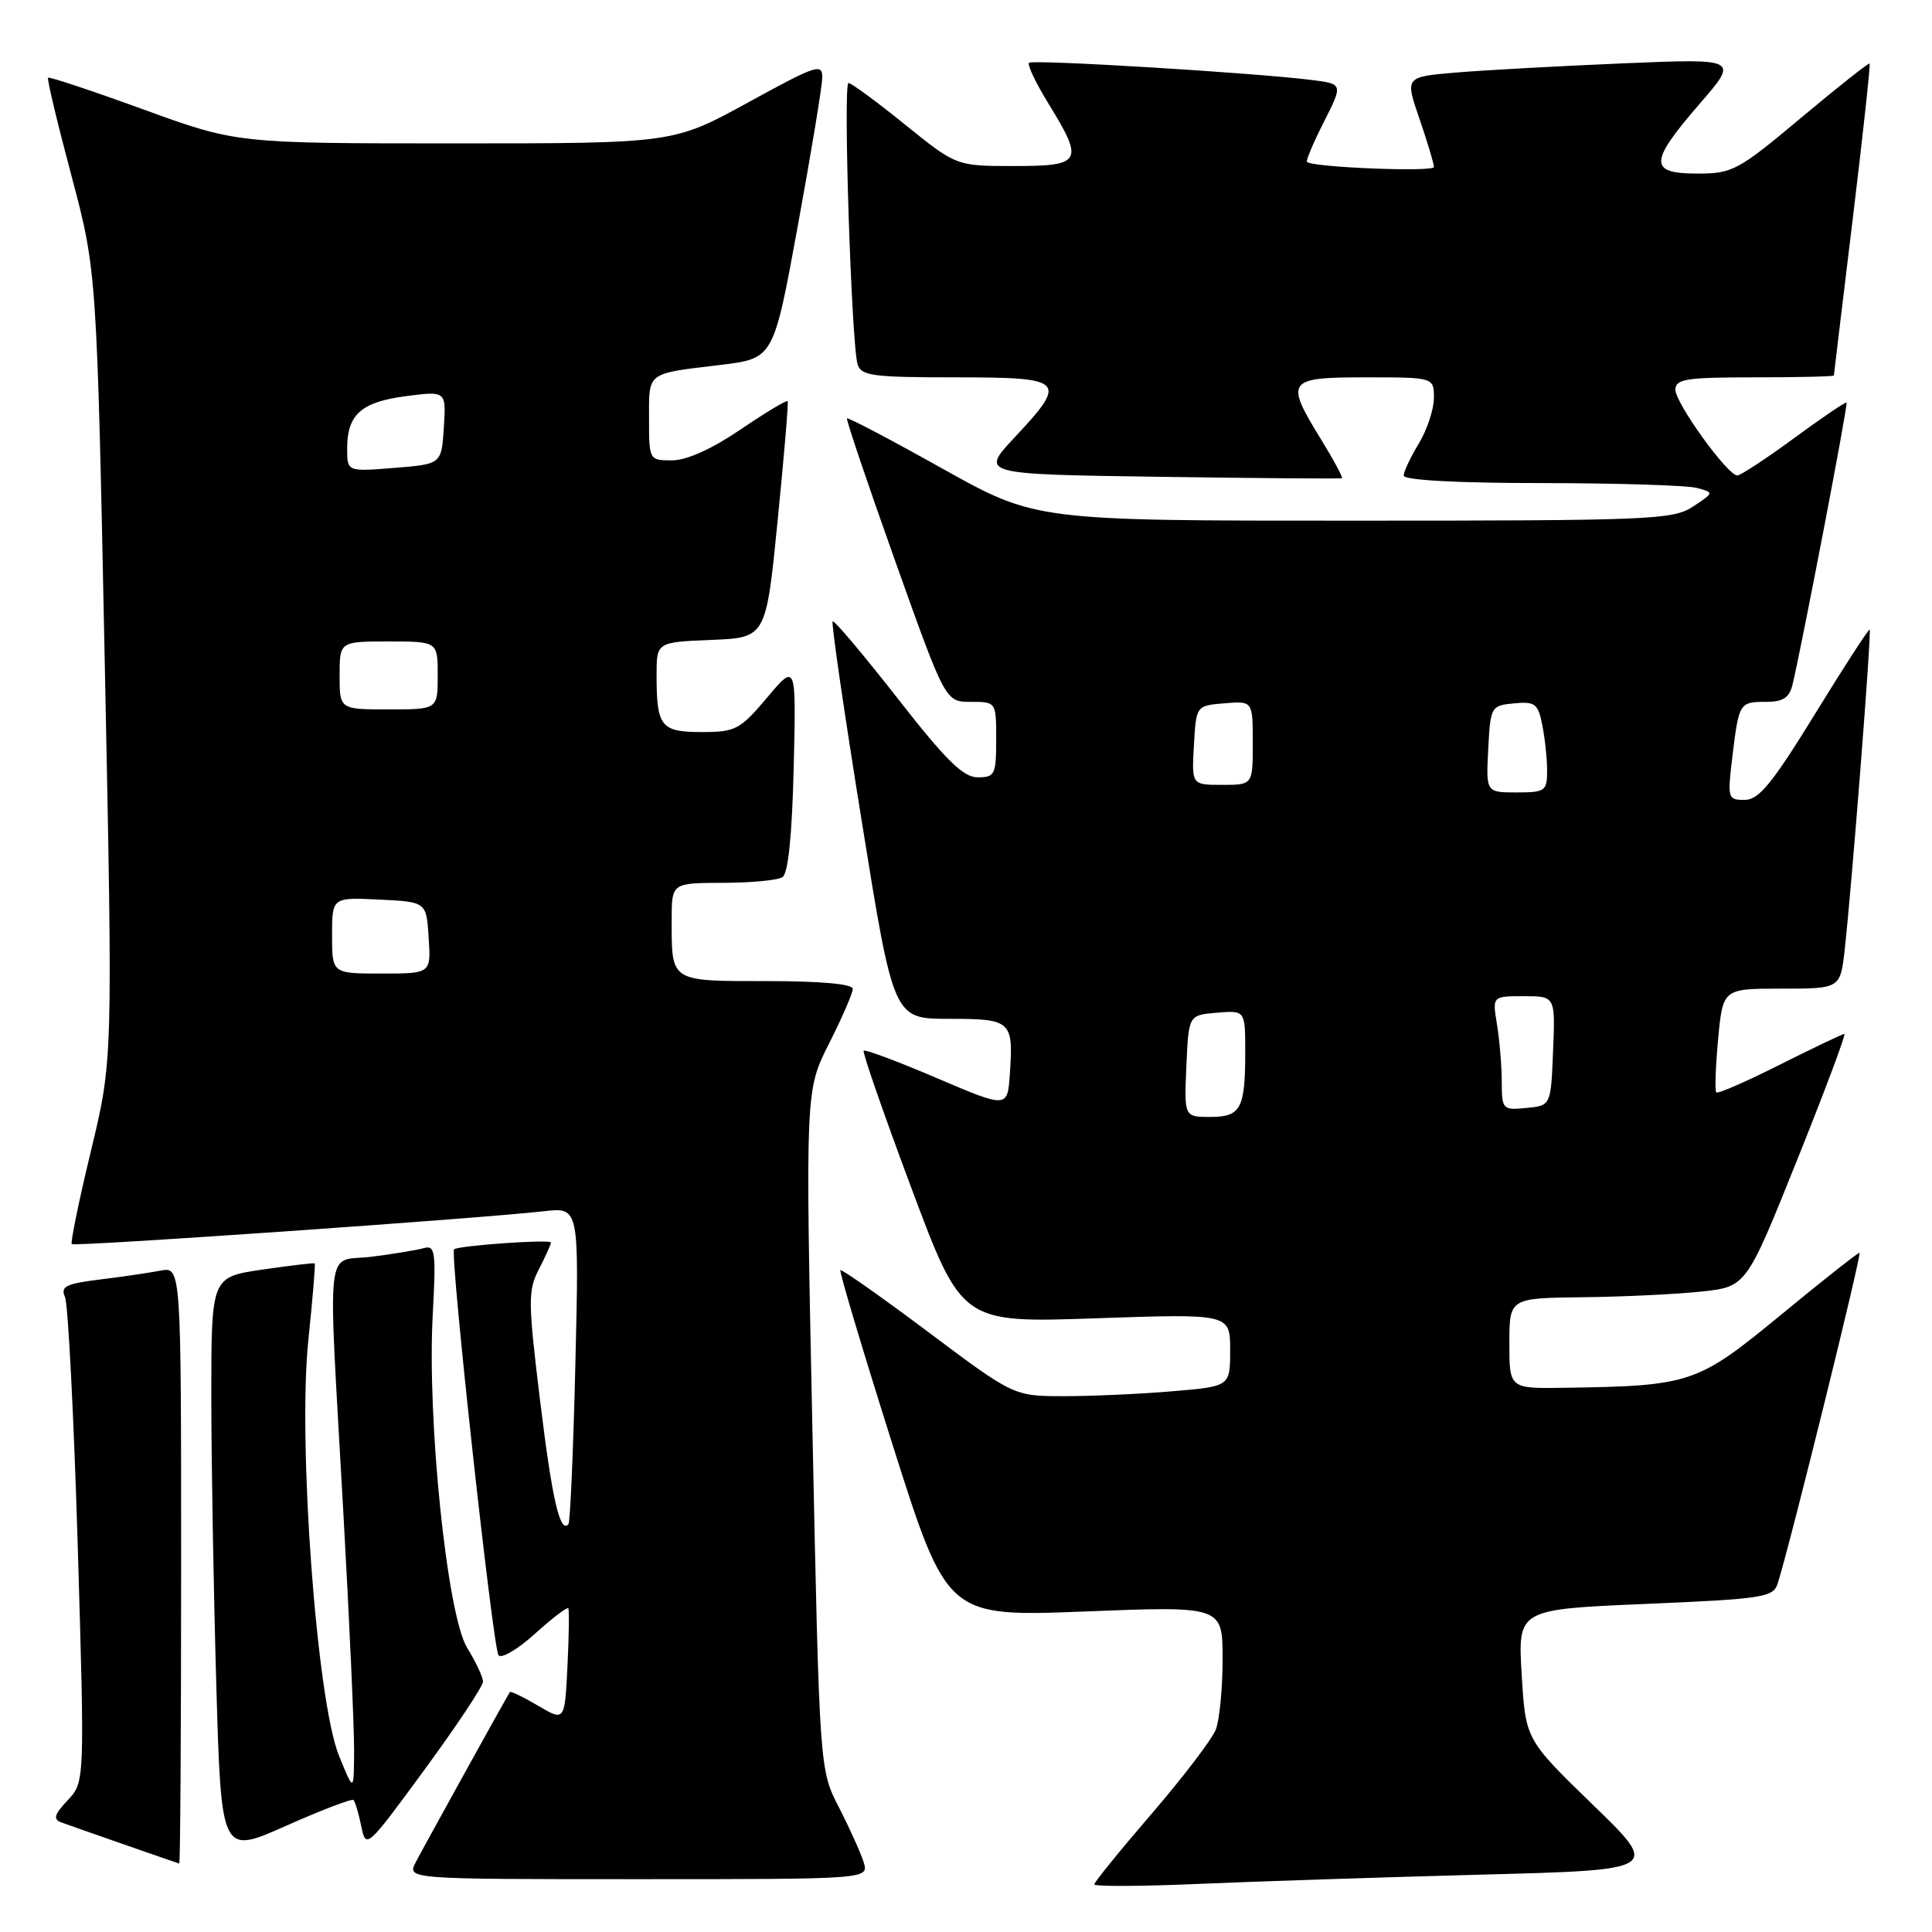 <?xml version="1.0" encoding="UTF-8" standalone="no"?>
<!DOCTYPE svg PUBLIC "-//W3C//DTD SVG 1.1//EN" "http://www.w3.org/Graphics/SVG/1.1/DTD/svg11.dtd" >
<svg xmlns="http://www.w3.org/2000/svg" xmlns:xlink="http://www.w3.org/1999/xlink" version="1.1" viewBox="0 0 256 256">
 <g >
 <path fill="currentColor"
d=" M 196.24 248.40 C 219.98 247.78 219.98 247.78 211.06 239.14 C 202.15 230.50 202.15 230.50 201.63 221.88 C 201.12 213.25 201.12 213.25 218.02 212.53 C 233.73 211.86 234.97 211.66 235.56 209.80 C 237.21 204.60 246.76 166.00 246.39 166.00 C 246.16 166.00 241.46 169.71 235.95 174.25 C 224.88 183.36 224.04 183.64 207.25 183.89 C 200.00 184.00 200.00 184.00 200.00 178.00 C 200.00 172.00 200.00 172.00 209.75 171.89 C 215.11 171.83 222.17 171.49 225.44 171.14 C 231.39 170.50 231.39 170.50 238.11 153.75 C 241.81 144.54 244.63 137.00 244.39 137.00 C 244.15 137.00 240.32 138.83 235.87 141.06 C 231.43 143.30 227.62 144.96 227.42 144.75 C 227.21 144.54 227.32 141.36 227.66 137.69 C 228.29 131.00 228.29 131.00 236.07 131.00 C 243.86 131.00 243.86 131.00 244.44 125.75 C 245.39 117.23 248.01 83.68 247.74 83.43 C 247.61 83.31 244.35 88.33 240.50 94.60 C 234.83 103.82 233.06 105.99 231.18 105.99 C 228.94 106.00 228.88 105.80 229.55 100.25 C 230.42 93.10 230.48 93.00 234.04 93.00 C 236.24 93.00 237.10 92.45 237.51 90.75 C 238.73 85.69 244.90 53.56 244.68 53.35 C 244.55 53.22 241.42 55.34 237.72 58.06 C 234.02 60.78 230.63 63.00 230.20 63.00 C 228.91 63.00 222.00 53.42 222.00 51.64 C 222.00 50.22 223.43 50.00 232.50 50.00 C 238.28 50.00 243.00 49.89 243.00 49.75 C 243.01 49.61 244.12 40.31 245.49 29.07 C 246.85 17.83 247.86 8.54 247.73 8.42 C 247.61 8.30 243.52 11.53 238.66 15.60 C 230.31 22.60 229.56 23.00 224.91 23.00 C 218.45 23.00 218.49 21.51 225.21 13.76 C 230.41 7.75 230.41 7.75 214.96 8.40 C 206.46 8.76 196.50 9.31 192.84 9.62 C 186.17 10.19 186.17 10.19 188.09 15.75 C 189.14 18.81 190.00 21.68 190.00 22.13 C 190.00 22.82 174.07 22.19 173.18 21.46 C 173.01 21.32 174.01 18.93 175.42 16.16 C 177.97 11.12 177.97 11.12 173.74 10.59 C 165.91 9.62 136.81 7.86 136.35 8.32 C 136.09 8.57 137.26 11.02 138.94 13.75 C 143.67 21.44 143.36 22.00 134.36 22.00 C 126.72 22.00 126.72 22.00 119.91 16.50 C 116.17 13.47 112.80 11.00 112.43 11.00 C 111.70 11.00 112.81 45.37 113.63 48.25 C 114.08 49.80 115.58 50.00 126.57 50.00 C 141.16 50.00 141.53 50.38 134.44 57.96 C 129.88 62.84 129.88 62.84 153.69 63.18 C 166.79 63.37 177.64 63.45 177.81 63.37 C 177.98 63.29 176.74 60.98 175.06 58.25 C 170.22 50.38 170.49 50.00 181.00 50.00 C 190.00 50.00 190.00 50.00 190.00 52.75 C 189.99 54.26 189.09 56.97 188.00 58.77 C 186.90 60.57 186.00 62.49 186.00 63.02 C 186.00 63.62 193.06 64.01 204.25 64.01 C 214.29 64.02 223.54 64.31 224.82 64.65 C 227.14 65.27 227.14 65.27 224.32 67.13 C 221.68 68.87 218.75 68.99 179.37 68.99 C 137.24 69.00 137.24 69.00 124.87 62.09 C 118.07 58.28 112.38 55.29 112.23 55.44 C 112.09 55.58 114.96 64.09 118.62 74.35 C 125.27 93.00 125.27 93.00 128.64 93.00 C 132.00 93.00 132.00 93.00 132.00 98.00 C 132.00 102.64 131.82 103.00 129.55 103.00 C 127.63 103.00 125.34 100.74 118.90 92.49 C 114.38 86.71 110.53 82.14 110.33 82.34 C 110.13 82.54 111.87 94.47 114.19 108.85 C 118.40 135.00 118.40 135.00 125.73 135.00 C 134.02 135.00 134.29 135.25 133.81 142.30 C 133.50 146.85 133.50 146.85 124.15 142.86 C 119.01 140.66 114.64 139.03 114.44 139.22 C 114.25 139.42 117.10 147.61 120.77 157.44 C 127.45 175.30 127.45 175.30 145.23 174.68 C 163.00 174.07 163.00 174.07 163.00 178.89 C 163.00 183.71 163.00 183.71 155.35 184.35 C 151.14 184.71 144.69 185.00 141.02 185.00 C 134.34 185.00 134.34 185.00 123.00 176.50 C 116.77 171.83 111.52 168.14 111.36 168.31 C 111.19 168.48 114.30 178.88 118.27 191.43 C 125.50 214.24 125.50 214.24 143.75 213.53 C 162.00 212.81 162.00 212.81 162.00 219.84 C 162.00 223.71 161.59 227.91 161.10 229.18 C 160.60 230.46 156.78 235.47 152.60 240.33 C 148.42 245.18 145.00 249.40 145.00 249.69 C 145.00 249.98 151.19 249.96 158.75 249.63 C 166.31 249.30 183.18 248.75 196.24 248.40 Z  M 114.44 246.75 C 114.05 245.51 112.58 242.25 111.17 239.50 C 108.59 234.50 108.59 234.50 107.65 189.50 C 106.71 144.50 106.71 144.50 109.85 138.28 C 111.58 134.86 113.00 131.59 113.00 131.03 C 113.00 130.38 108.75 130.00 101.61 130.00 C 88.73 130.00 89.00 130.17 89.00 121.92 C 89.00 117.00 89.00 117.00 95.75 116.98 C 99.46 116.98 103.03 116.64 103.67 116.23 C 104.44 115.74 104.95 110.78 105.17 101.67 C 105.50 87.86 105.50 87.86 101.65 92.43 C 98.06 96.68 97.46 97.00 93.00 97.00 C 87.56 97.00 87.00 96.29 87.00 89.46 C 87.00 85.09 87.00 85.09 94.25 84.79 C 101.50 84.50 101.50 84.50 103.04 69.00 C 103.89 60.47 104.49 53.35 104.37 53.16 C 104.25 52.97 101.44 54.66 98.13 56.91 C 94.33 59.49 90.98 61.00 89.05 61.00 C 86.02 61.00 86.00 60.97 86.00 55.47 C 86.00 49.23 85.58 49.54 95.50 48.35 C 102.50 47.50 102.50 47.50 105.70 30.00 C 107.46 20.38 108.93 11.52 108.95 10.33 C 109.00 8.33 108.22 8.59 99.12 13.58 C 89.23 19.00 89.23 19.00 60.31 19.00 C 31.38 19.00 31.38 19.00 19.02 14.51 C 12.22 12.03 6.52 10.14 6.37 10.30 C 6.21 10.46 7.60 16.29 9.46 23.26 C 12.83 35.94 12.83 35.94 13.89 88.22 C 14.95 140.50 14.95 140.50 12.05 152.50 C 10.46 159.09 9.32 164.65 9.51 164.85 C 9.87 165.20 63.41 161.48 72.12 160.49 C 76.74 159.97 76.74 159.97 76.24 180.73 C 75.97 192.15 75.55 201.71 75.32 201.97 C 74.19 203.21 73.16 198.68 71.56 185.56 C 69.96 172.43 69.95 171.00 71.41 168.18 C 72.28 166.48 73.00 164.89 73.00 164.64 C 73.00 164.18 60.77 165.04 60.17 165.54 C 59.58 166.04 65.32 218.48 66.06 219.34 C 66.46 219.81 68.65 218.51 70.92 216.45 C 73.19 214.40 75.16 212.90 75.30 213.11 C 75.44 213.32 75.39 216.78 75.19 220.80 C 74.83 228.10 74.83 228.10 71.29 226.01 C 69.34 224.86 67.66 224.05 67.56 224.21 C 67.10 224.90 56.15 244.71 55.09 246.75 C 53.93 249.00 53.93 249.00 84.53 249.00 C 115.13 249.00 115.13 249.00 114.44 246.75 Z  M 24.00 207.42 C 24.00 167.84 24.00 167.84 21.25 168.37 C 19.74 168.66 16.11 169.19 13.18 169.55 C 8.73 170.10 7.99 170.47 8.61 171.85 C 9.02 172.76 9.78 187.59 10.30 204.81 C 11.23 236.13 11.23 236.13 8.97 238.54 C 7.20 240.41 7.01 241.06 8.10 241.47 C 9.36 241.94 23.15 246.75 23.75 246.93 C 23.89 246.97 24.00 229.19 24.00 207.42 Z  M 46.84 238.51 C 47.06 238.72 47.52 240.29 47.87 241.98 C 48.49 245.03 48.60 244.93 56.25 234.49 C 60.51 228.68 64.00 223.43 64.00 222.83 C 64.00 222.23 63.05 220.21 61.90 218.34 C 59.25 214.05 56.58 188.19 57.34 174.21 C 57.79 165.86 57.67 164.96 56.17 165.38 C 55.25 165.64 52.14 166.16 49.25 166.52 C 43.00 167.31 43.43 163.38 45.50 200.50 C 46.30 214.80 46.94 228.97 46.92 232.00 C 46.89 237.50 46.89 237.50 44.91 232.62 C 41.96 225.35 39.44 191.06 40.86 177.54 C 41.43 172.05 41.81 167.50 41.70 167.41 C 41.59 167.32 38.46 167.69 34.75 168.23 C 28.00 169.22 28.00 169.22 28.00 184.95 C 28.00 193.60 28.30 210.82 28.66 223.22 C 29.31 245.76 29.31 245.76 37.88 241.94 C 42.60 239.84 46.63 238.30 46.84 238.51 Z  M 157.20 141.25 C 157.50 134.50 157.50 134.50 161.25 134.19 C 165.00 133.88 165.00 133.88 165.00 139.36 C 165.00 146.93 164.42 148.00 160.35 148.00 C 156.91 148.00 156.91 148.00 157.20 141.25 Z  M 198.99 143.31 C 198.98 141.22 198.70 137.81 198.36 135.75 C 197.74 132.00 197.74 132.00 201.91 132.00 C 206.09 132.00 206.09 132.00 205.79 139.25 C 205.50 146.50 205.50 146.50 202.25 146.81 C 199.10 147.12 199.00 147.01 198.99 143.31 Z  M 197.20 99.25 C 197.49 93.62 197.57 93.49 200.61 93.20 C 203.40 92.93 203.80 93.23 204.36 96.07 C 204.71 97.82 205.00 100.54 205.00 102.12 C 205.00 104.82 204.74 105.00 200.95 105.00 C 196.90 105.00 196.90 105.00 197.20 99.25 Z  M 158.20 98.75 C 158.50 93.50 158.50 93.50 162.25 93.19 C 166.00 92.88 166.00 92.88 166.00 98.44 C 166.00 104.00 166.00 104.00 161.95 104.00 C 157.90 104.00 157.90 104.00 158.20 98.75 Z  M 44.00 123.95 C 44.00 118.90 44.00 118.90 50.25 119.20 C 56.50 119.50 56.50 119.50 56.80 124.25 C 57.11 129.00 57.11 129.00 50.55 129.00 C 44.00 129.00 44.00 129.00 44.00 123.95 Z  M 45.00 89.50 C 45.00 85.00 45.00 85.00 51.50 85.00 C 58.00 85.00 58.00 85.00 58.00 89.50 C 58.00 94.00 58.00 94.00 51.50 94.00 C 45.00 94.00 45.00 94.00 45.00 89.50 Z  M 46.00 59.44 C 46.00 54.92 47.86 53.26 53.81 52.49 C 59.12 51.80 59.12 51.80 58.81 56.65 C 58.50 61.50 58.50 61.50 52.25 62.00 C 46.00 62.50 46.00 62.50 46.00 59.44 Z "/>
</g>
</svg>